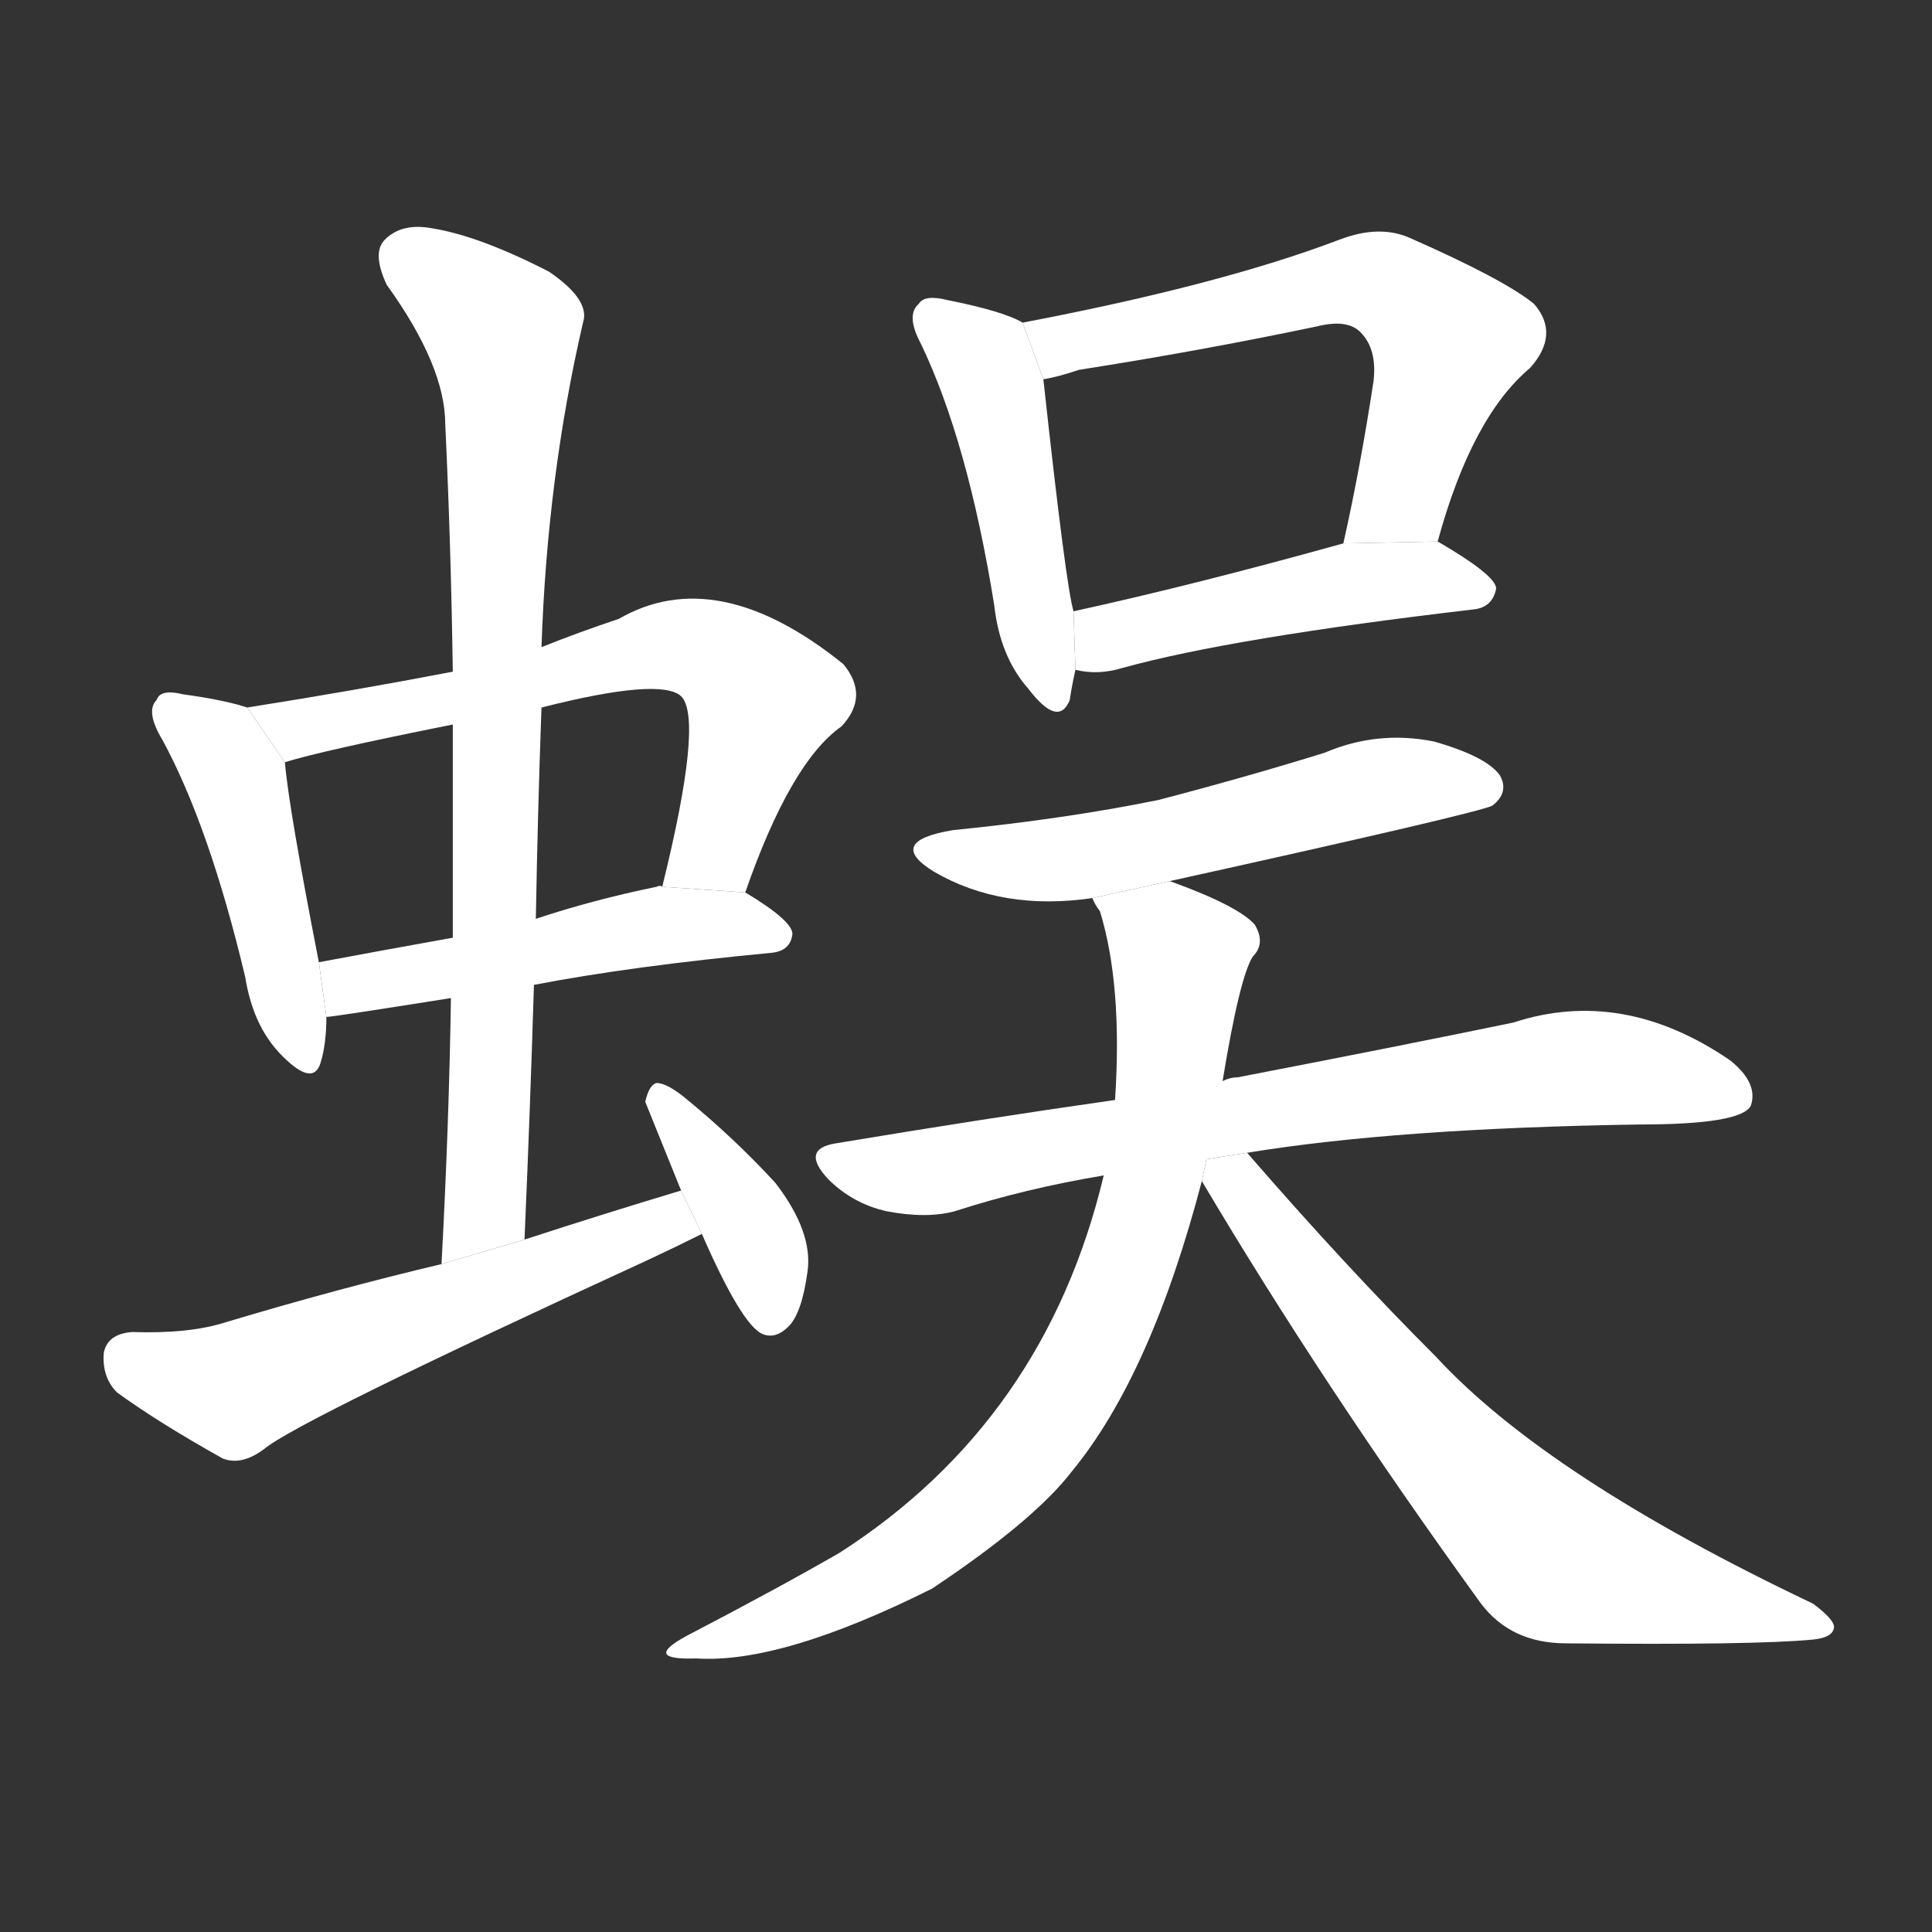 <!-- u8708_wu2_centipede -->
<!-- 8708 -->
<!-- 8708 -->
<!-- 8708 -->
<svg viewBox="0 0 1024 1024">
  <rect x="0" y="0" width="1024" height="1024" fill="#333333" stroke="none"/>
  <g transform="scale(1, -1) translate(0, -900)">
    <path fill="#FFFFFF" d="M 131 525 Q 119 529 97 532 Q 85 535 83 529 Q 77 523 86 508 Q 111 462 130 382 Q 134 357 148 342 Q 166 323 170 337 Q 173 347 173 361 L 169 390 Q 153 472 151 496 L 131 525 Z"></path>
    <path fill="#FFFFFF" d="M 395 427 Q 419 496 446 515 Q 461 531 447 548 Q 380 602 328 572 Q 307 565 287 557 L 240 544 Q 188 534 131 525 L 151 496 Q 170 502 240 516 L 287 525 Q 350 541 361 531 Q 373 519 351 430 L 395 427 Z"></path>
    <path fill="#FFFFFF" d="M 283 378 Q 335 388 409 395 Q 419 396 420 405 Q 420 412 395 427 L 351 430 Q 350 431 348 430 Q 314 423 284 413 L 240 403 Q 201 396 169 390 L 173 361 Q 176 361 239 371 L 283 378 Z"></path>
    <path fill="#FFFFFF" d="M 278 243 Q 281 312 283 378 L 284 413 Q 285 470 287 525 L 287 557 Q 290 647 309 729 Q 313 741 291 756 Q 254 775 229 779 Q 213 782 204 773 Q 197 766 205 749 Q 236 706 236 675 Q 239 612 240 544 L 240 516 Q 240 461 240 403 L 239 371 Q 238 304 234 230 L 278 243 Z"></path>
    <path fill="#FFFFFF" d="M 361 269 Q 321 257 278 243 L 234 230 Q 179 217 119 199 Q 100 193 70 194 Q 57 193 55 183 Q 54 170 62 162 Q 84 146 118 127 Q 128 123 140 132 Q 158 147 343 232 Q 358 239 372 246 L 361 269 Z"></path>
    <path fill="#FFFFFF" d="M 372 246 Q 393 198 404 193 Q 411 190 418 197 Q 425 204 428 226 Q 431 247 411 273 Q 389 297 362 319 Q 353 326 348 326 Q 344 325 342 316 L 361 269 L 372 246 Z"></path>
    <path fill="#FFFFFF" d="M 542 729 Q 532 735 502 741 Q 490 744 487 739 Q 480 733 488 718 Q 513 666 527 579 Q 530 552 545 535 Q 561 514 567 529 Q 568 536 570 545 L 569 576 Q 565 589 553 699 L 542 729 Z"></path>
    <path fill="#FFFFFF" d="M 762 613 Q 780 679 811 705 Q 827 723 813 739 Q 797 752 747 774 Q 731 781 710 773 Q 647 749 542 729 L 553 699 Q 560 700 572 704 Q 636 714 698 727 Q 714 731 721 724 Q 730 715 728 698 Q 721 652 712 612 L 762 613 Z"></path>
    <path fill="#FFFFFF" d="M 570 545 Q 582 542 595 546 Q 653 562 781 577 Q 791 578 793 588 Q 793 595 762 613 L 712 612 Q 633 590 569 576 L 570 545 Z"></path>
    <path fill="#FFFFFF" d="M 620 433 Q 783 469 791 473 Q 800 480 795 489 Q 788 499 760 507 Q 730 513 702 501 Q 660 488 614 476 Q 565 466 505 460 Q 469 454 495 438 Q 531 417 579 424 L 620 433 Z"></path>
    <path fill="#FFFFFF" d="M 661 289 Q 740 302 869 304 Q 923 304 928 314 Q 932 326 917 338 Q 860 377 802 358 Q 744 346 656 329 Q 652 329 648 327 L 591 317 Q 521 307 443 294 Q 424 291 439 275 Q 452 262 470 258 Q 491 254 506 258 Q 543 270 585 277 L 661 289 Z"></path>
    <path fill="#FFFFFF" d="M 648 327 Q 657 382 664 393 Q 671 400 665 410 Q 656 420 620 433 L 579 424 Q 580 421 583 417 Q 595 378 591 317 L 585 277 Q 554 147 445 77 Q 412 58 364 33 Q 340 20 369 21 Q 414 18 494 58 Q 548 94 568 120 Q 610 171 637 274 L 648 327 Z"></path>
    <path fill="#FFFFFF" d="M 637 274 Q 701 166 785 50 Q 801 29 830 29 Q 930 28 961 31 Q 971 32 972 37 Q 973 41 961 50 Q 820 117 761 181 Q 713 229 661 289 L 639.406 285.59 L 637 274 Z"></path>
  </g>
</svg>
